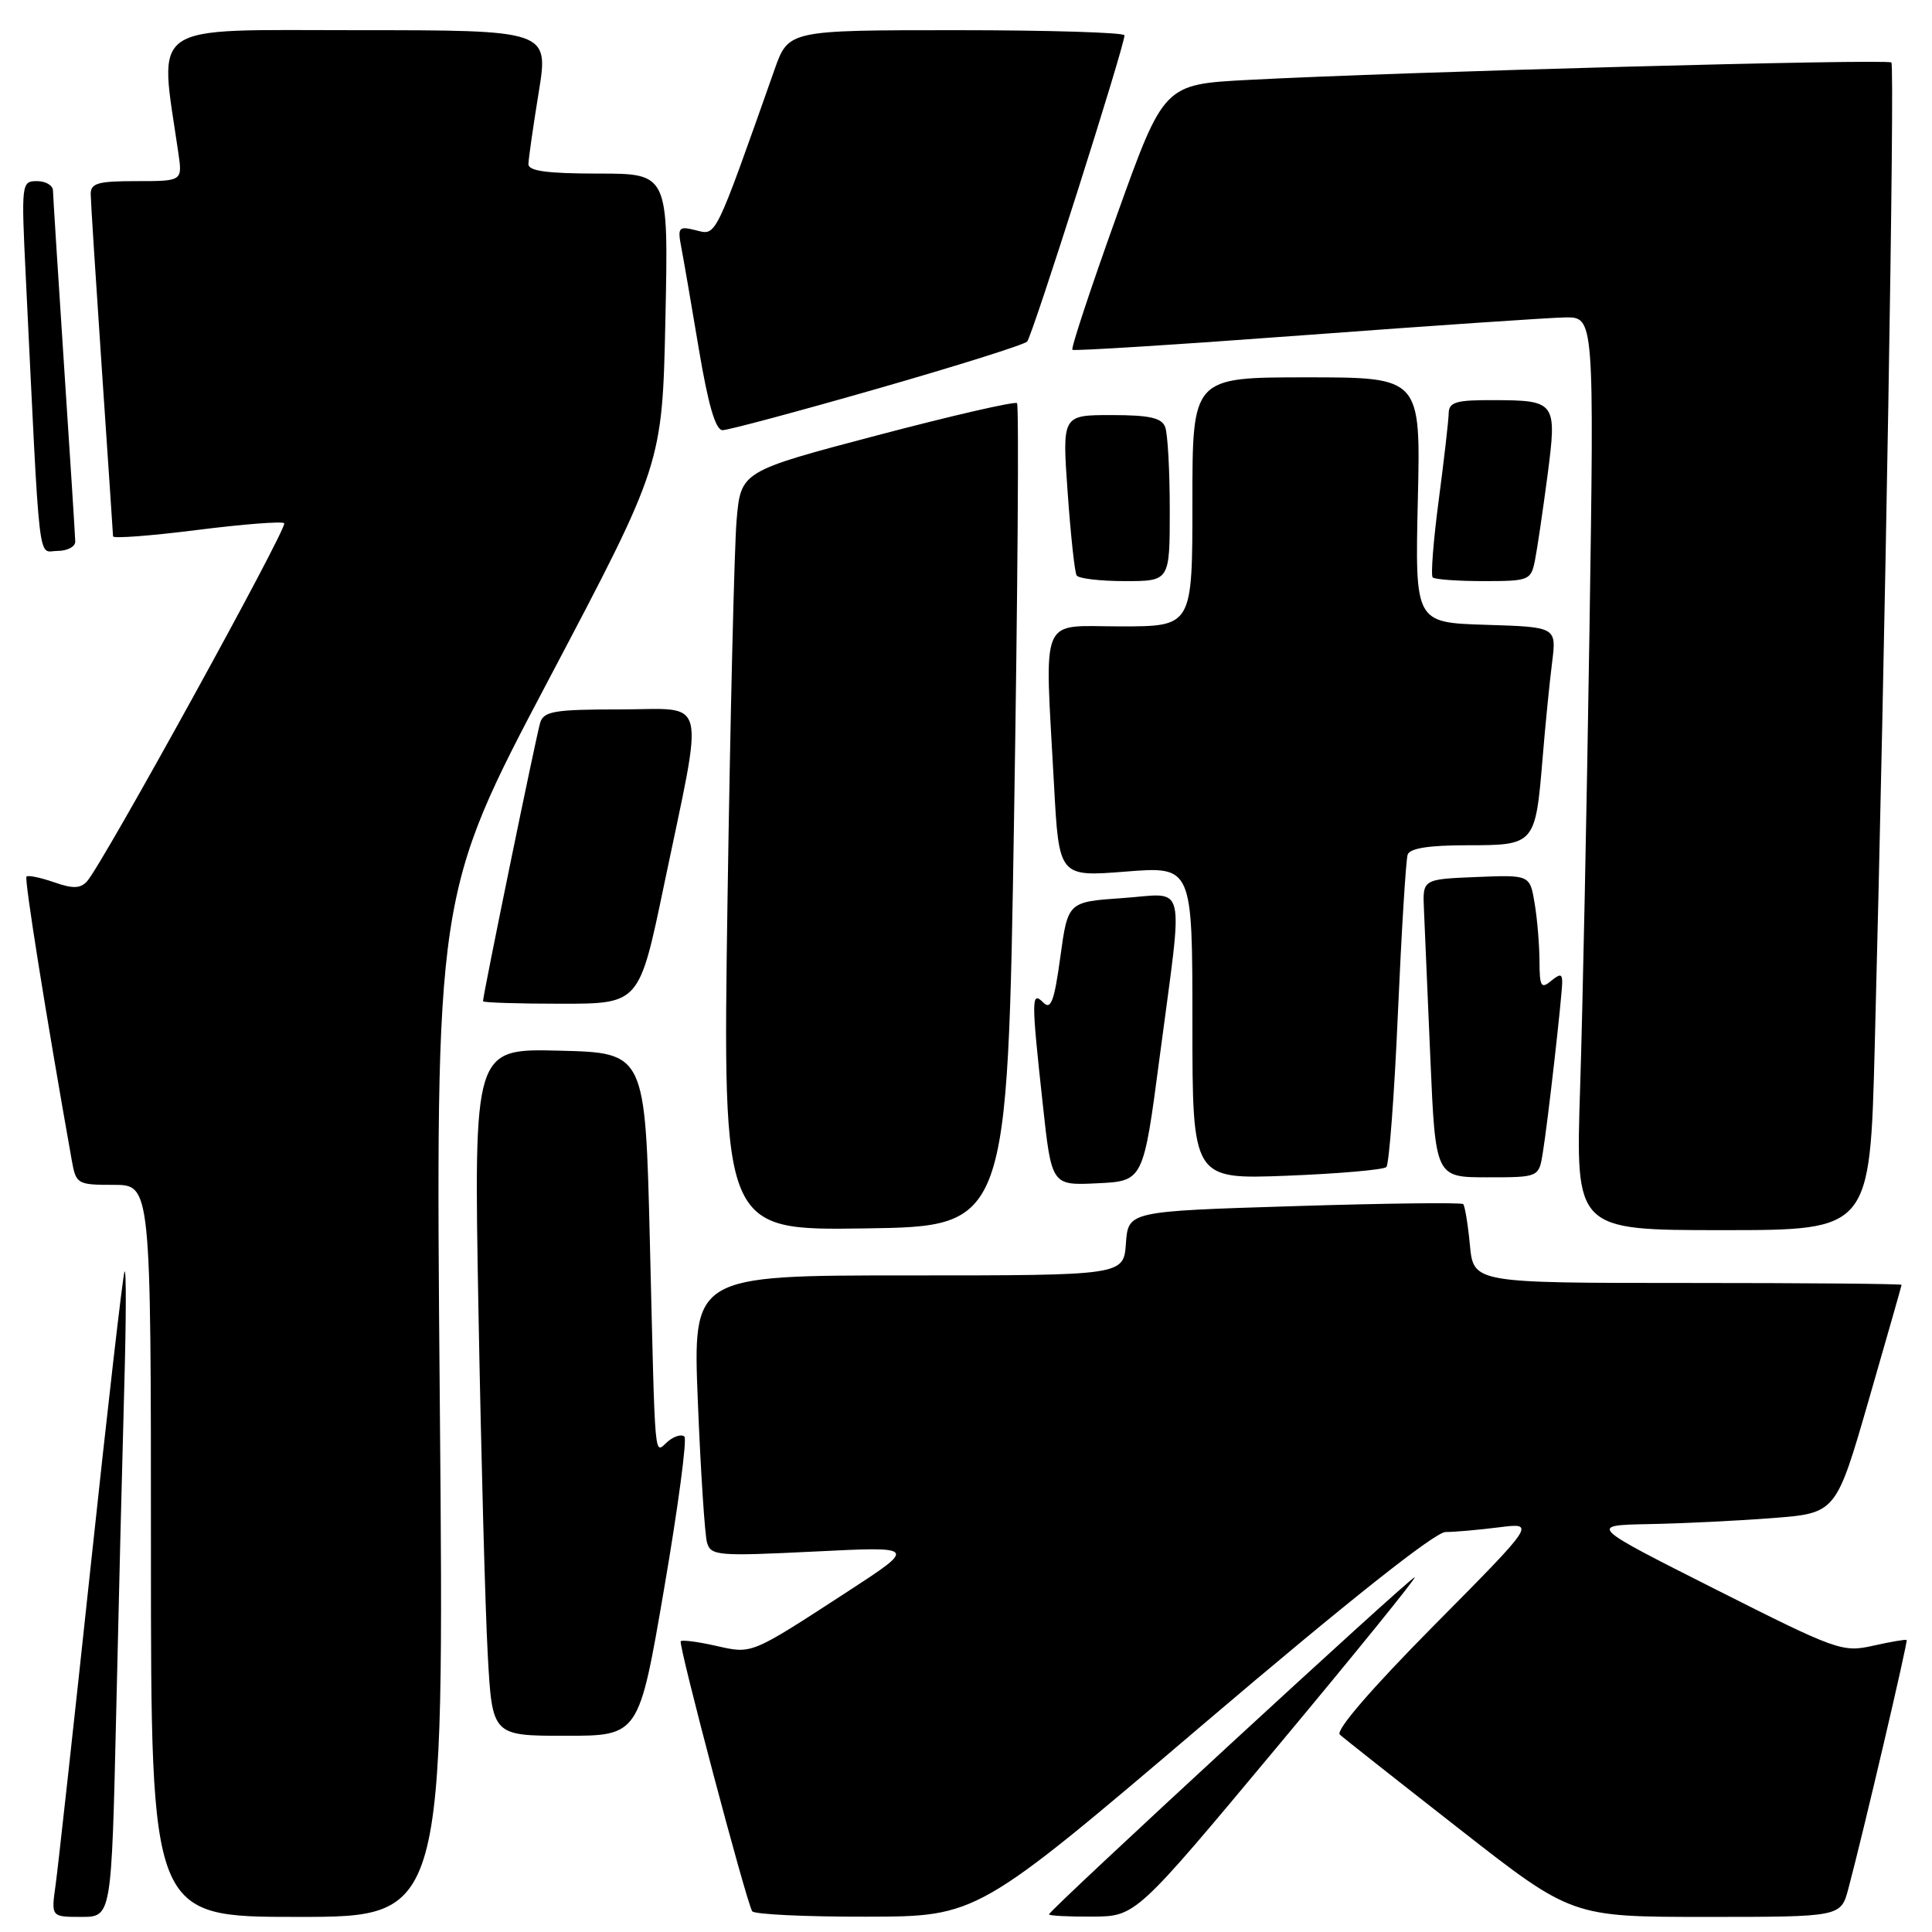 <?xml version="1.0" encoding="UTF-8" standalone="no"?>
<!DOCTYPE svg PUBLIC "-//W3C//DTD SVG 1.1//EN" "http://www.w3.org/Graphics/SVG/1.1/DTD/svg11.dtd" >
<svg xmlns="http://www.w3.org/2000/svg" xmlns:xlink="http://www.w3.org/1999/xlink" version="1.1" viewBox="0 0 256 256">
 <g >
 <path fill="currentColor"
d=" M 15.39 227.25 C 15.72 212.54 16.21 193.07 16.46 184.00 C 16.72 174.93 16.74 167.95 16.50 168.50 C 16.27 169.05 14.25 186.60 12.02 207.50 C 9.79 228.40 7.69 247.41 7.37 249.75 C 6.77 254.00 6.77 254.00 10.77 254.00 C 14.77 254.00 14.77 254.00 15.39 227.25 Z  M 58.28 186.25 C 57.69 118.50 57.69 118.50 72.73 90.00 C 87.76 61.50 87.76 61.50 88.17 42.25 C 88.58 23.00 88.58 23.00 79.29 23.00 C 72.51 23.00 70.01 22.66 70.02 21.75 C 70.03 21.06 70.64 16.79 71.38 12.25 C 72.72 4.00 72.72 4.00 47.26 4.00 C 19.22 4.00 21.08 2.72 23.63 20.25 C 24.18 24.00 24.18 24.00 18.09 24.00 C 12.95 24.00 12.00 24.27 12.02 25.75 C 12.03 26.71 12.70 37.17 13.50 49.00 C 14.30 60.83 14.97 70.75 14.98 71.07 C 14.99 71.38 19.99 71.00 26.08 70.23 C 32.17 69.46 37.39 69.05 37.66 69.33 C 38.18 69.85 13.59 114.51 11.54 116.77 C 10.65 117.75 9.67 117.78 7.15 116.90 C 5.36 116.28 3.73 115.94 3.51 116.15 C 3.20 116.46 6.08 134.46 9.51 153.75 C 10.07 156.90 10.24 157.00 15.05 157.00 C 20.00 157.00 20.00 157.00 20.00 205.50 C 20.00 254.00 20.00 254.00 39.43 254.00 C 58.87 254.00 58.87 254.00 58.28 186.25 Z  M 159.44 228.47 C 178.58 212.18 190.16 203.00 191.55 203.00 C 192.74 203.00 195.92 202.72 198.61 202.38 C 203.50 201.76 203.50 201.76 190.03 215.36 C 181.75 223.72 176.94 229.30 177.53 229.84 C 178.06 230.33 185.20 235.96 193.39 242.36 C 208.27 254.00 208.27 254.00 226.10 254.00 C 243.92 254.00 243.92 254.00 244.92 250.25 C 246.87 242.95 252.83 217.50 252.64 217.31 C 252.53 217.20 250.55 217.54 248.22 218.06 C 244.14 218.98 243.42 218.72 227.25 210.56 C 210.50 202.11 210.50 202.11 218.50 201.95 C 222.90 201.87 230.28 201.51 234.90 201.15 C 243.29 200.50 243.29 200.50 247.62 185.50 C 250.00 177.25 251.96 170.39 251.97 170.25 C 251.99 170.11 239.23 170.00 223.63 170.00 C 195.25 170.00 195.25 170.00 194.77 164.98 C 194.51 162.22 194.10 159.77 193.88 159.55 C 193.65 159.32 183.57 159.44 171.48 159.82 C 149.50 160.50 149.50 160.50 149.19 164.75 C 148.89 169.00 148.89 169.00 120.34 169.00 C 91.79 169.00 91.79 169.00 92.47 185.75 C 92.84 194.96 93.39 203.35 93.68 204.38 C 94.18 206.14 95.05 206.22 107.86 205.59 C 121.50 204.91 121.50 204.91 112.30 210.90 C 99.33 219.33 99.71 219.17 94.82 218.07 C 92.47 217.54 90.40 217.27 90.20 217.47 C 89.84 217.83 98.85 251.89 99.67 253.25 C 99.92 253.66 106.73 253.99 114.81 253.97 C 129.50 253.95 129.50 253.95 159.44 228.47 Z  M 169.24 231.46 C 179.55 219.11 187.74 209.00 187.45 209.00 C 186.86 209.00 139.00 253.12 139.00 253.66 C 139.00 253.85 141.59 253.98 144.75 253.96 C 150.50 253.93 150.50 253.93 169.24 231.46 Z  M 88.00 210.50 C 89.84 199.78 91.05 190.72 90.69 190.36 C 90.34 190.01 89.36 190.28 88.52 190.98 C 86.63 192.55 86.86 195.06 86.11 164.50 C 85.50 139.50 85.50 139.50 74.13 139.22 C 62.77 138.93 62.77 138.93 63.40 173.72 C 63.75 192.85 64.30 213.34 64.63 219.25 C 65.22 230.00 65.22 230.00 74.94 230.00 C 84.66 230.00 84.66 230.00 88.00 210.50 Z  M 134.37 108.21 C 134.85 78.35 135.03 53.69 134.76 53.42 C 134.49 53.15 126.14 55.07 116.21 57.69 C 98.16 62.45 98.16 62.45 97.60 68.97 C 97.30 72.56 96.76 95.20 96.40 119.27 C 95.75 163.05 95.75 163.05 114.63 162.77 C 133.50 162.50 133.50 162.50 134.37 108.21 Z  M 248.41 138.75 C 249.79 85.97 251.09 8.76 250.62 8.28 C 250.10 7.77 185.56 9.52 165.36 10.59 C 154.21 11.18 154.21 11.18 147.96 28.61 C 144.52 38.20 141.88 46.18 142.10 46.35 C 142.32 46.53 156.22 45.65 173.00 44.40 C 189.78 43.15 205.24 42.10 207.37 42.06 C 211.24 42.00 211.24 42.00 210.61 83.75 C 210.26 106.71 209.71 133.94 209.37 144.25 C 208.77 163.00 208.77 163.00 228.27 163.00 C 247.78 163.00 247.78 163.00 248.41 138.75 Z  M 153.67 140.00 C 156.82 116.08 157.37 118.41 148.75 119.00 C 141.50 119.50 141.50 119.50 140.50 126.80 C 139.70 132.65 139.25 133.86 138.25 132.85 C 136.65 131.25 136.64 132.25 138.17 146.29 C 139.34 157.09 139.34 157.09 145.42 156.79 C 151.50 156.50 151.50 156.50 153.67 140.00 Z  M 183.70 154.64 C 184.06 154.27 184.76 145.09 185.23 134.23 C 185.71 123.38 186.29 113.94 186.52 113.25 C 186.80 112.40 189.33 112.00 194.43 112.00 C 203.38 112.00 203.45 111.92 204.40 100.50 C 204.76 96.10 205.33 90.38 205.66 87.79 C 206.25 83.08 206.25 83.08 196.87 82.79 C 187.50 82.50 187.50 82.50 187.87 66.25 C 188.25 50.00 188.25 50.00 173.12 50.00 C 158.00 50.00 158.00 50.00 158.00 66.50 C 158.00 83.00 158.00 83.00 148.50 83.00 C 137.58 83.00 138.42 80.99 139.66 103.94 C 140.32 116.19 140.32 116.19 149.16 115.49 C 158.00 114.79 158.00 114.79 158.00 135.53 C 158.00 156.27 158.00 156.27 170.51 155.79 C 177.40 155.52 183.33 155.00 183.70 154.64 Z  M 204.43 152.75 C 205.11 148.57 206.99 131.92 207.00 130.13 C 207.00 129.02 206.71 129.00 205.50 130.00 C 204.21 131.07 204.00 130.70 203.99 127.37 C 203.98 125.24 203.70 121.79 203.35 119.71 C 202.72 115.92 202.72 115.92 195.61 116.21 C 188.50 116.50 188.50 116.50 188.68 120.50 C 188.78 122.70 189.16 131.59 189.53 140.25 C 190.21 156.00 190.21 156.00 197.06 156.00 C 203.91 156.00 203.91 156.00 204.43 152.75 Z  M 87.97 117.35 C 93.34 91.58 93.94 94.00 82.20 94.00 C 73.49 94.00 72.06 94.24 71.58 95.75 C 71.09 97.30 64.00 131.83 64.00 132.67 C 64.00 132.85 68.66 133.00 74.35 133.00 C 84.71 133.00 84.71 133.00 87.97 117.35 Z  M 155.00 67.58 C 155.00 62.40 154.73 57.45 154.39 56.58 C 153.93 55.36 152.29 55.00 147.26 55.00 C 140.74 55.00 140.74 55.00 141.47 65.25 C 141.87 70.89 142.40 75.84 142.66 76.25 C 142.91 76.66 145.79 77.00 149.06 77.00 C 155.00 77.00 155.00 77.00 155.00 67.58 Z  M 203.39 74.25 C 203.69 72.74 204.43 67.72 205.04 63.10 C 206.33 53.20 206.21 53.04 197.75 53.02 C 192.95 53.00 191.99 53.29 191.96 54.75 C 191.94 55.71 191.35 60.89 190.64 66.26 C 189.93 71.63 189.57 76.24 189.84 76.51 C 190.11 76.78 193.15 77.00 196.59 77.00 C 202.61 77.00 202.86 76.90 203.39 74.25 Z  M 9.97 71.75 C 9.96 71.06 9.29 60.60 8.49 48.50 C 7.70 36.40 7.03 25.94 7.02 25.25 C 7.01 24.56 6.05 24.00 4.90 24.00 C 2.84 24.00 2.81 24.27 3.42 36.75 C 5.35 76.39 4.96 73.00 7.61 73.00 C 8.92 73.00 9.99 72.44 9.97 71.75 Z  M 116.23 51.51 C 126.76 48.49 135.70 45.68 136.10 45.26 C 136.79 44.54 149.00 6.12 149.00 4.68 C 149.00 4.31 138.98 4.00 126.73 4.00 C 104.47 4.00 104.47 4.00 102.62 9.25 C 94.65 31.81 94.94 31.20 92.24 30.52 C 89.93 29.94 89.77 30.12 90.26 32.70 C 90.56 34.24 91.61 40.34 92.60 46.25 C 93.84 53.66 94.82 57.00 95.74 57.00 C 96.48 57.00 105.70 54.53 116.23 51.51 Z "/>
</g>
</svg>